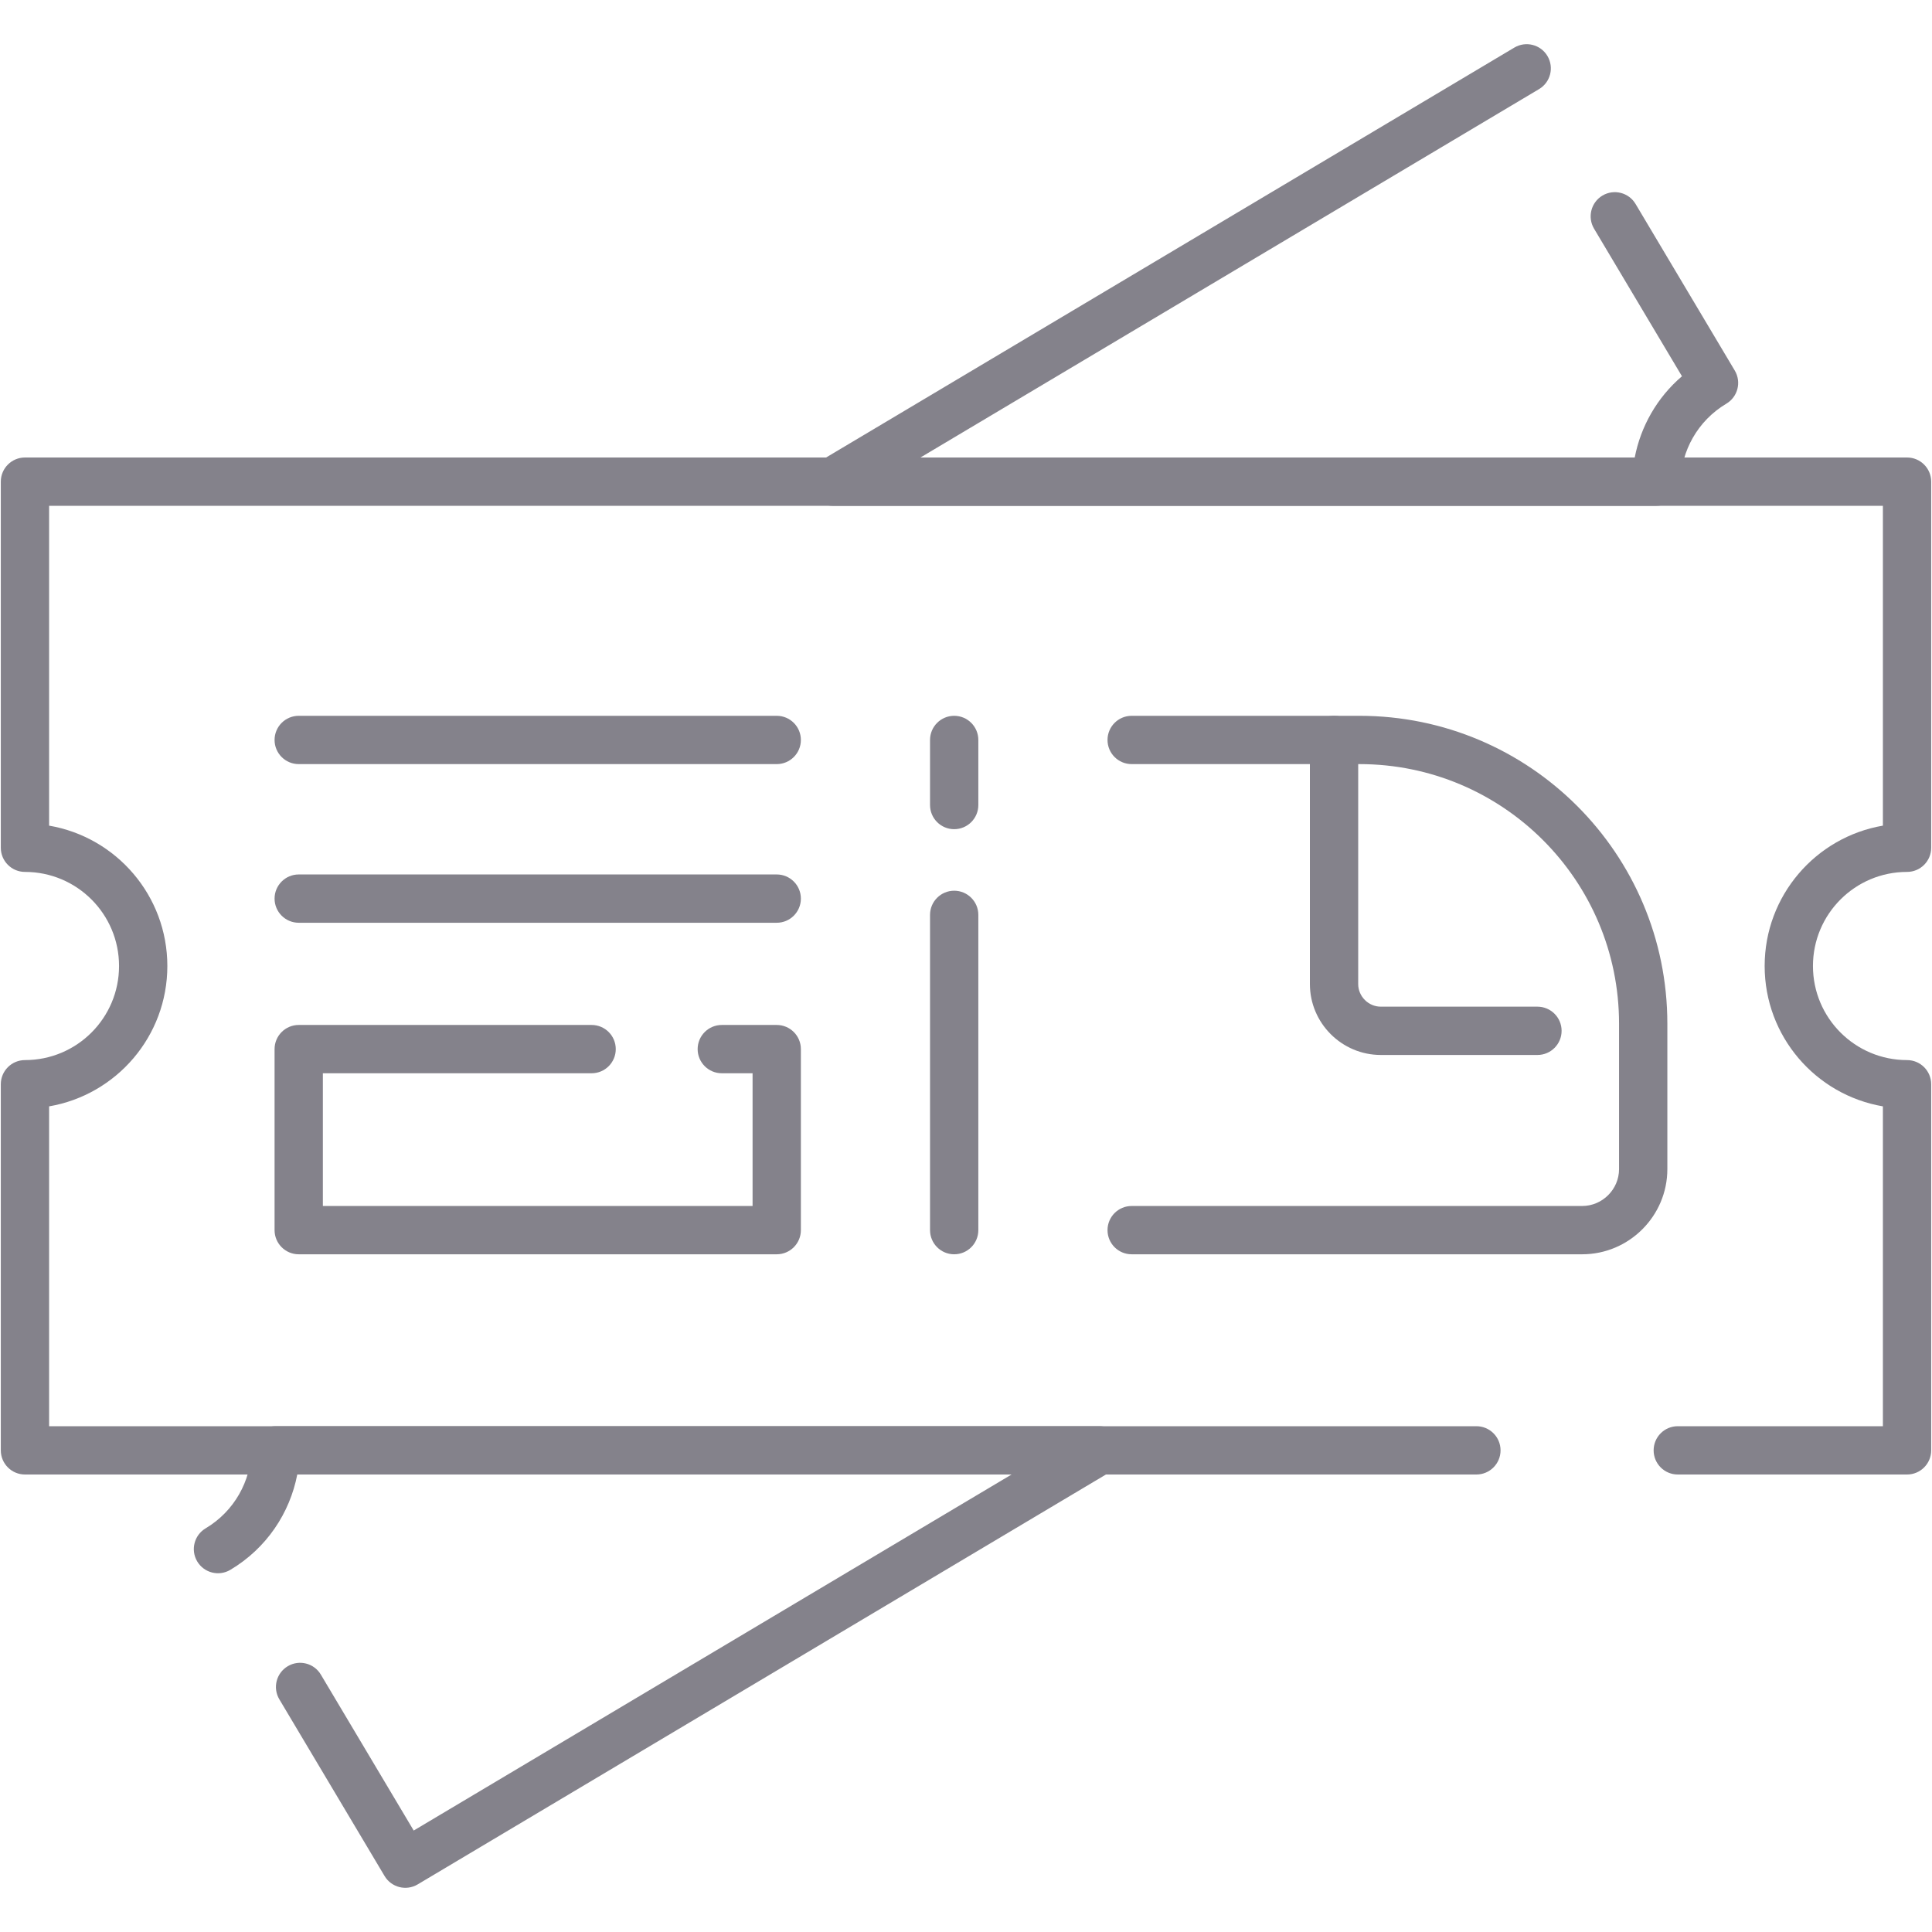 <svg width="60" height="60" viewBox="0 0 60 60" fill="none" xmlns="http://www.w3.org/2000/svg">
<path fill-rule="evenodd" clip-rule="evenodd" d="M0.025 14.958C0.025 14.544 0.361 14.208 0.775 14.208H59.225C59.639 14.208 59.975 14.544 59.975 14.958V26.328C59.975 26.742 59.639 27.078 59.225 27.078C57.611 27.078 56.303 28.386 56.303 30C56.303 31.614 57.611 32.922 59.225 32.922C59.639 32.922 59.975 33.258 59.975 33.672V45.042C59.975 45.456 59.639 45.792 59.225 45.792H52.105C51.69 45.792 51.355 45.456 51.355 45.042C51.355 44.628 51.69 44.292 52.105 44.292H58.475V34.359C56.39 34.002 54.803 32.187 54.803 30C54.803 27.814 56.39 25.998 58.475 25.641V15.708H1.525V25.641C3.61 25.998 5.197 27.814 5.197 30C5.197 32.187 3.61 34.002 1.525 34.359V44.292H45.851C46.265 44.292 46.601 44.628 46.601 45.042C46.601 45.456 46.265 45.792 45.851 45.792H0.775C0.361 45.792 0.025 45.456 0.025 45.042V33.672C0.025 33.258 0.361 32.922 0.775 32.922C2.389 32.922 3.697 31.614 3.697 30C3.697 28.386 2.389 27.078 0.775 27.078C0.361 27.078 0.025 26.742 0.025 26.328V14.958Z" fill="#84828B"/>
<path fill-rule="evenodd" clip-rule="evenodd" d="M7.812 45.023C7.822 44.616 8.155 44.292 8.562 44.292H34.14C34.477 44.292 34.773 44.517 34.863 44.843C34.953 45.168 34.814 45.514 34.524 45.686L12.971 58.522C12.615 58.734 12.155 58.617 11.943 58.261L8.675 52.774C8.463 52.418 8.58 51.958 8.936 51.746C9.292 51.534 9.752 51.65 9.964 52.006L12.848 56.849L31.415 45.792H9.232C9.001 46.986 8.282 48.081 7.153 48.753C6.798 48.965 6.337 48.848 6.125 48.492C5.913 48.136 6.03 47.676 6.386 47.464C7.28 46.931 7.788 45.996 7.812 45.023Z" fill="#84828B"/>
<path fill-rule="evenodd" clip-rule="evenodd" d="M48.057 1.739C48.269 2.095 48.153 2.555 47.797 2.767L28.586 14.208H50.768C50.954 13.247 51.457 12.349 52.235 11.685L49.505 7.102C49.293 6.746 49.41 6.285 49.766 6.073C50.122 5.862 50.582 5.978 50.794 6.334L53.875 11.508C54.087 11.864 53.97 12.324 53.614 12.536C52.72 13.069 52.212 14.004 52.188 14.977C52.178 15.384 51.845 15.708 51.438 15.708H25.86C25.523 15.708 25.227 15.483 25.137 15.157C25.048 14.832 25.187 14.486 25.477 14.314L47.029 1.478C47.385 1.266 47.846 1.383 48.057 1.739Z" fill="#84828B"/>
<path fill-rule="evenodd" clip-rule="evenodd" d="M34.395 22.98C34.395 22.566 34.73 22.23 35.145 22.23H42.219C47.5 22.23 51.781 26.511 51.781 31.792V36.308C51.781 37.764 50.592 38.953 49.136 38.953H35.145C34.73 38.953 34.395 38.617 34.395 38.203C34.395 37.789 34.73 37.453 35.145 37.453H49.136C49.764 37.453 50.281 36.936 50.281 36.308V31.792C50.281 27.339 46.672 23.73 42.219 23.73H35.145C34.73 23.73 34.395 23.394 34.395 22.98Z" fill="#84828B"/>
<path fill-rule="evenodd" clip-rule="evenodd" d="M8.527 32.581C8.527 32.167 8.863 31.831 9.277 31.831H18.373C18.788 31.831 19.123 32.167 19.123 32.581C19.123 32.995 18.788 33.331 18.373 33.331H10.027V37.453H23.372V33.331H22.416C22.002 33.331 21.666 32.995 21.666 32.581C21.666 32.167 22.002 31.831 22.416 31.831H24.122C24.536 31.831 24.872 32.167 24.872 32.581V38.203C24.872 38.617 24.536 38.953 24.122 38.953H9.277C8.863 38.953 8.527 38.617 8.527 38.203V32.581Z" fill="#84828B"/>
<path fill-rule="evenodd" clip-rule="evenodd" d="M41.43 22.23C41.844 22.23 42.18 22.566 42.18 22.98V30.56C42.18 30.945 42.498 31.263 42.883 31.263H47.747C48.161 31.263 48.497 31.599 48.497 32.013C48.497 32.427 48.161 32.763 47.747 32.763H42.883C41.669 32.763 40.68 31.773 40.68 30.56V22.98C40.68 22.566 41.016 22.23 41.43 22.23Z" fill="#84828B"/>
<path fill-rule="evenodd" clip-rule="evenodd" d="M8.527 22.98C8.527 22.566 8.863 22.23 9.277 22.23H24.122C24.536 22.23 24.872 22.566 24.872 22.98C24.872 23.394 24.536 23.73 24.122 23.73H9.277C8.863 23.73 8.527 23.394 8.527 22.98Z" fill="#84828B"/>
<path fill-rule="evenodd" clip-rule="evenodd" d="M8.527 27.907C8.527 27.493 8.863 27.157 9.277 27.157H24.122C24.536 27.157 24.872 27.493 24.872 27.907C24.872 28.321 24.536 28.657 24.122 28.657H9.277C8.863 28.657 8.527 28.321 8.527 27.907Z" fill="#84828B"/>
<path fill-rule="evenodd" clip-rule="evenodd" d="M29.633 22.23C30.047 22.23 30.383 22.566 30.383 22.98V25.001C30.383 25.415 30.047 25.751 29.633 25.751C29.219 25.751 28.883 25.415 28.883 25.001V22.98C28.883 22.566 29.219 22.23 29.633 22.23ZM29.633 27.662C30.047 27.662 30.383 27.998 30.383 28.412V38.203C30.383 38.617 30.047 38.953 29.633 38.953C29.219 38.953 28.883 38.617 28.883 38.203V28.412C28.883 27.998 29.219 27.662 29.633 27.662Z" fill="#84828B"/>
</svg>
